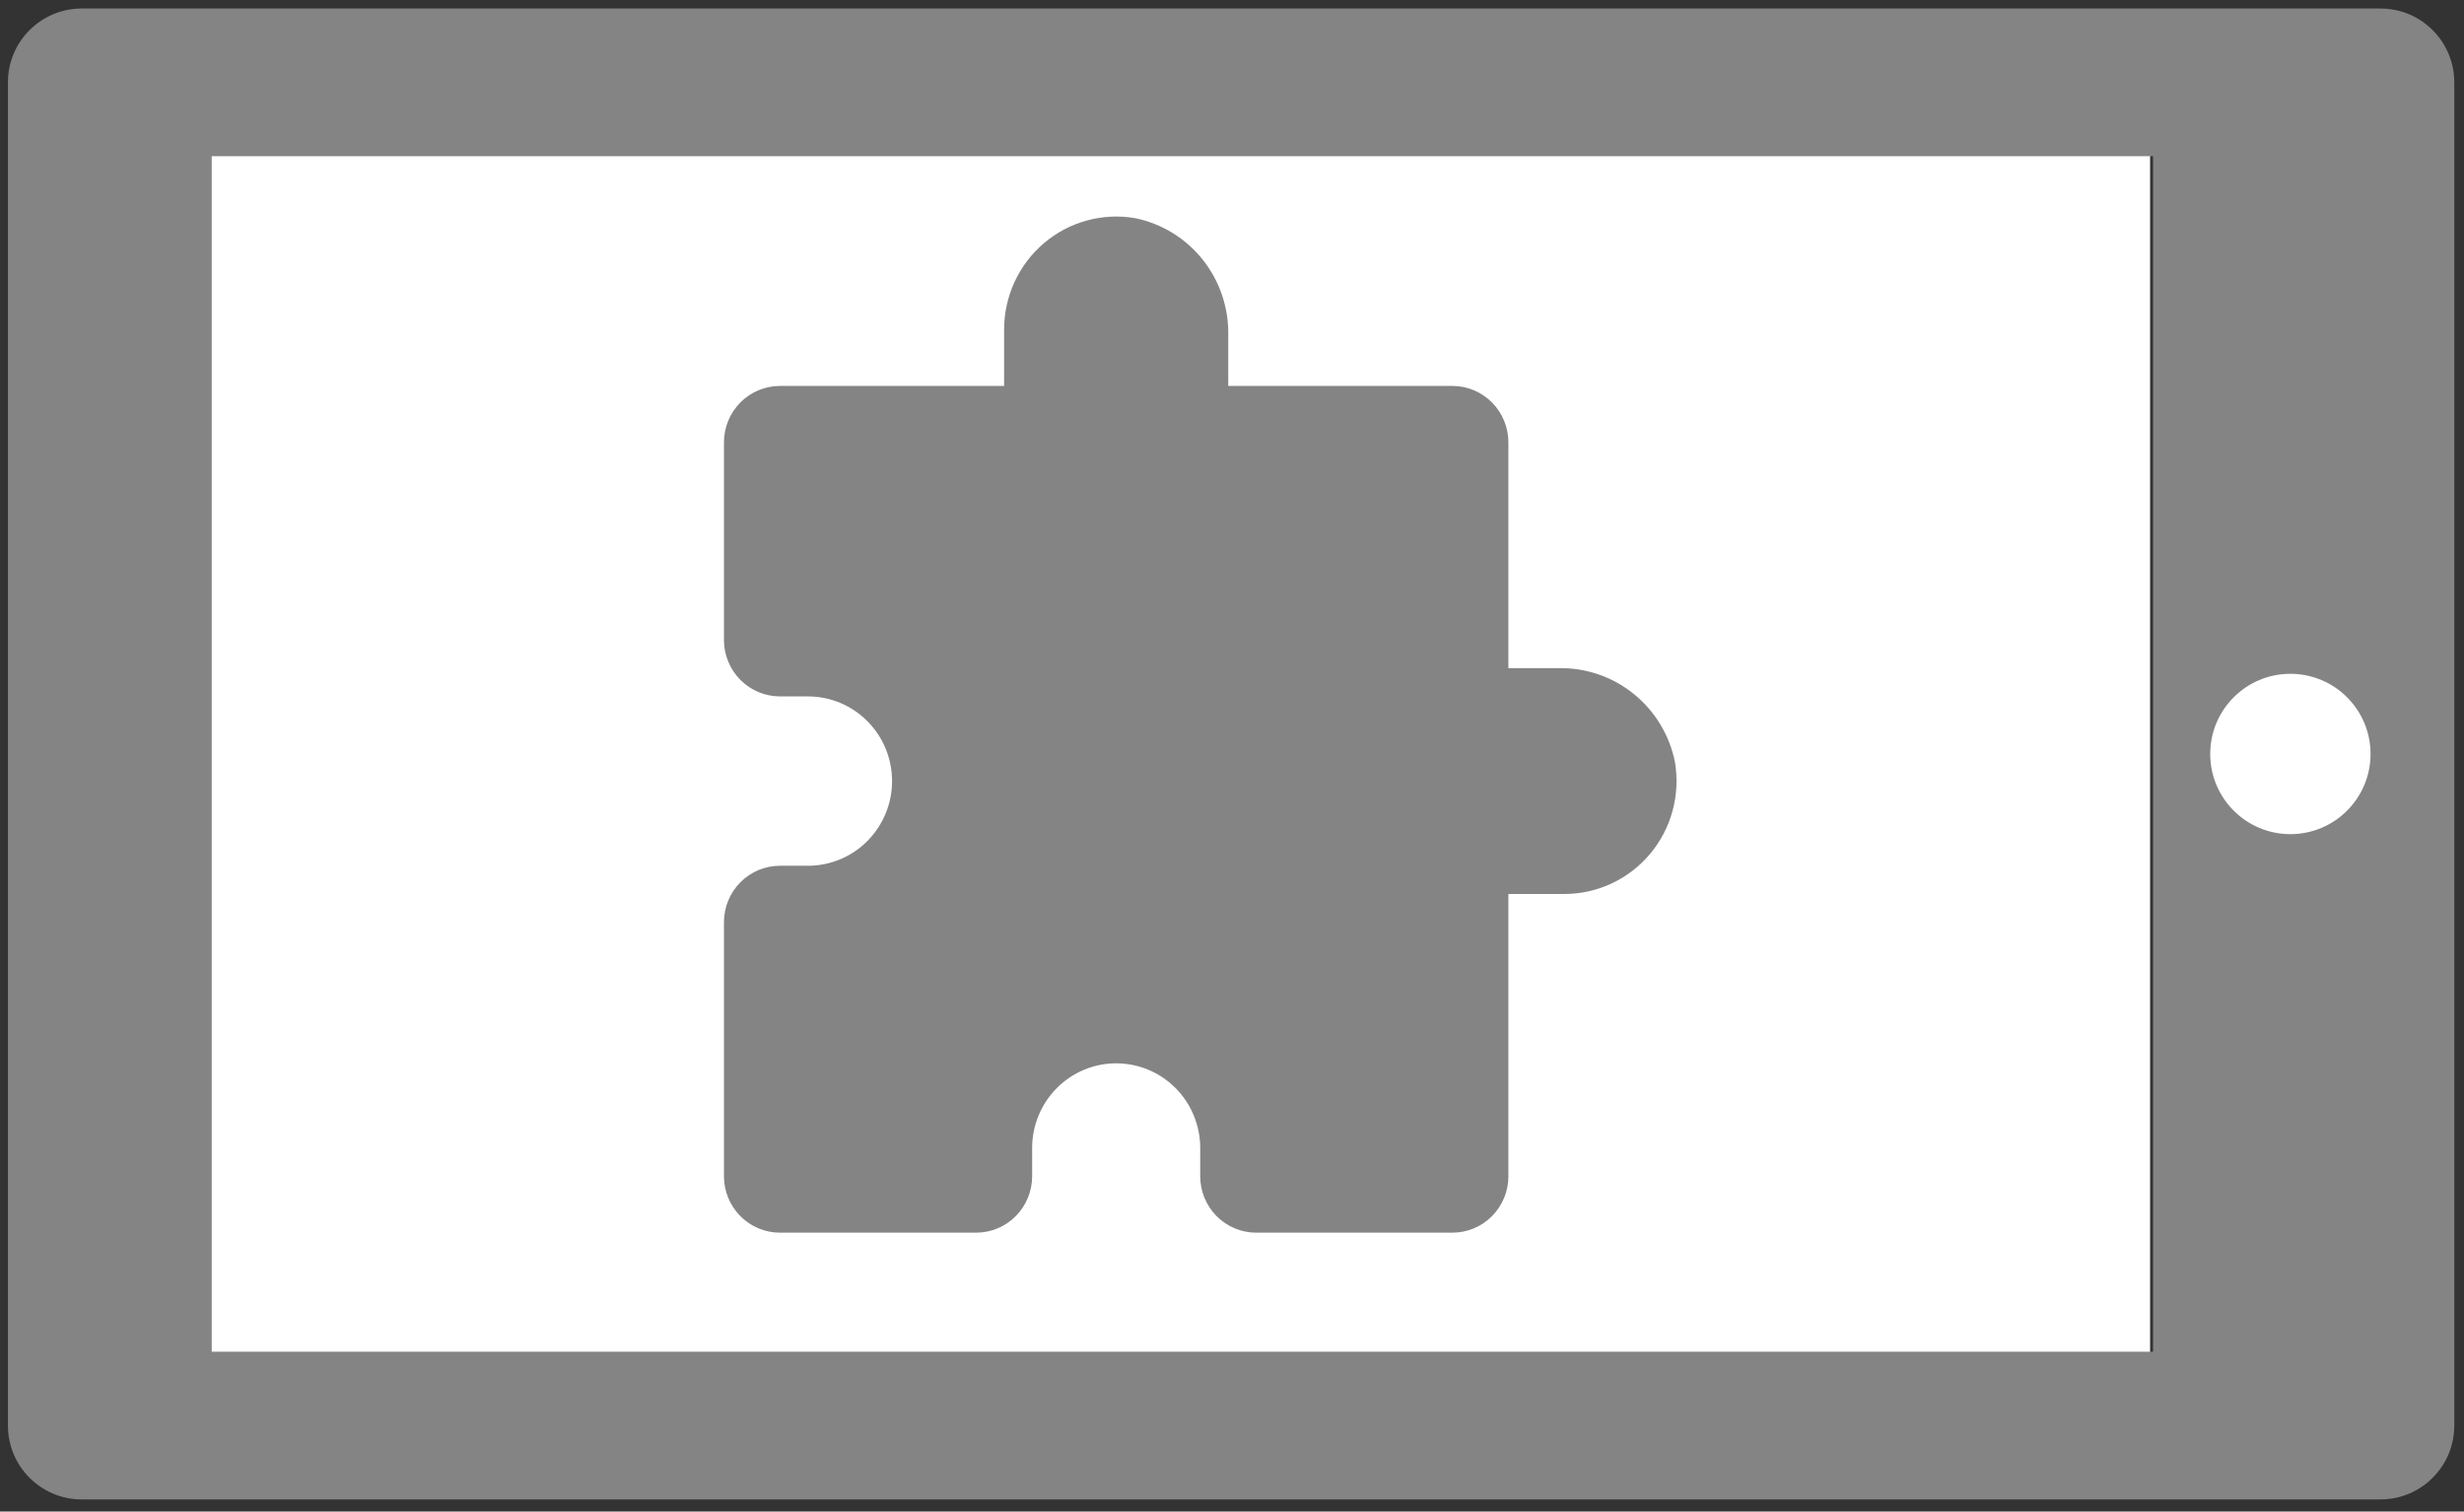 <svg width="194" height="119" viewBox="0 0 194 119" fill="none" xmlns="http://www.w3.org/2000/svg">
<rect x="0" y="0" width="194" height="119" fill="#333333" stroke="none"/>
<g clip-path="url(#clip0)">
<rect x="6.79" y="110.605" width="105.47" height="162.495" transform="rotate(-90 6.79 110.605)" fill="white"/>
<path d="M0.625 112.235C0.625 115.445 3.228 118.048 6.438 118.048H187.422C190.632 118.048 193.235 115.445 193.235 112.235V6.484C193.235 3.273 190.632 0.671 187.422 0.67H6.438C3.228 0.67 0.626 3.273 0.625 6.484V112.235ZM16.67 106.422V12.297H169.517V106.422H16.67Z" fill="#848484"/>
<path d="M186.642 59.359C186.642 55.874 183.816 53.048 180.33 53.048C176.845 53.048 174.019 55.874 174.019 59.359C174.019 62.845 176.845 65.671 180.33 65.671C183.816 65.671 186.642 62.845 186.642 59.359Z" fill="white"/>
<path d="M122.701 52.605H118.762V34.828C118.762 33.65 118.297 32.519 117.47 31.686C116.642 30.852 115.52 30.384 114.35 30.384H96.704V26.415C96.752 24.252 96.042 22.14 94.7 20.451C93.358 18.761 91.469 17.601 89.363 17.173C88.097 16.957 86.799 17.021 85.56 17.362C84.322 17.703 83.172 18.312 82.191 19.147C81.209 19.981 80.421 21.022 79.88 22.195C79.339 23.368 79.058 24.646 79.058 25.94V30.384H61.412C60.242 30.384 59.119 30.852 58.292 31.686C57.465 32.519 57 33.65 57 34.828V50.383C57 51.562 57.465 52.692 58.292 53.526C59.119 54.359 60.242 54.828 61.412 54.828H63.617C65.372 54.828 67.055 55.53 68.296 56.78C69.537 58.03 70.235 59.726 70.235 61.494C70.235 63.262 69.537 64.957 68.296 66.208C67.055 67.458 65.372 68.16 63.617 68.16H61.412C60.242 68.16 59.119 68.629 58.292 69.462C57.465 70.295 57 71.426 57 72.605V92.604C57 93.782 57.465 94.913 58.292 95.746C59.119 96.58 60.242 97.048 61.412 97.048H76.852C78.022 97.048 79.144 96.58 79.972 95.746C80.799 94.913 81.264 93.782 81.264 92.604V90.382C81.264 88.614 81.961 86.918 83.202 85.668C84.443 84.418 86.126 83.715 87.881 83.715C89.636 83.715 91.319 84.418 92.56 85.668C93.801 86.918 94.498 88.614 94.498 90.382V92.604C94.498 93.782 94.963 94.913 95.79 95.746C96.618 96.58 97.74 97.048 98.91 97.048H114.35C115.52 97.048 116.642 96.58 117.47 95.746C118.297 94.913 118.762 93.782 118.762 92.604V70.382H123.173C124.458 70.382 125.726 70.099 126.891 69.554C128.055 69.009 129.088 68.215 129.917 67.227C130.745 66.238 131.35 65.08 131.688 63.832C132.026 62.584 132.09 61.276 131.876 60.001C131.451 57.879 130.3 55.976 128.622 54.624C126.945 53.272 124.849 52.557 122.701 52.605V52.605Z" fill="#848484"/>
</g>
<defs>
<clipPath id="clip0">
<rect width="118" height="193" fill="white" transform="translate(0.5 118.5) rotate(-90)"/>
</clipPath>
</defs>
</svg>
